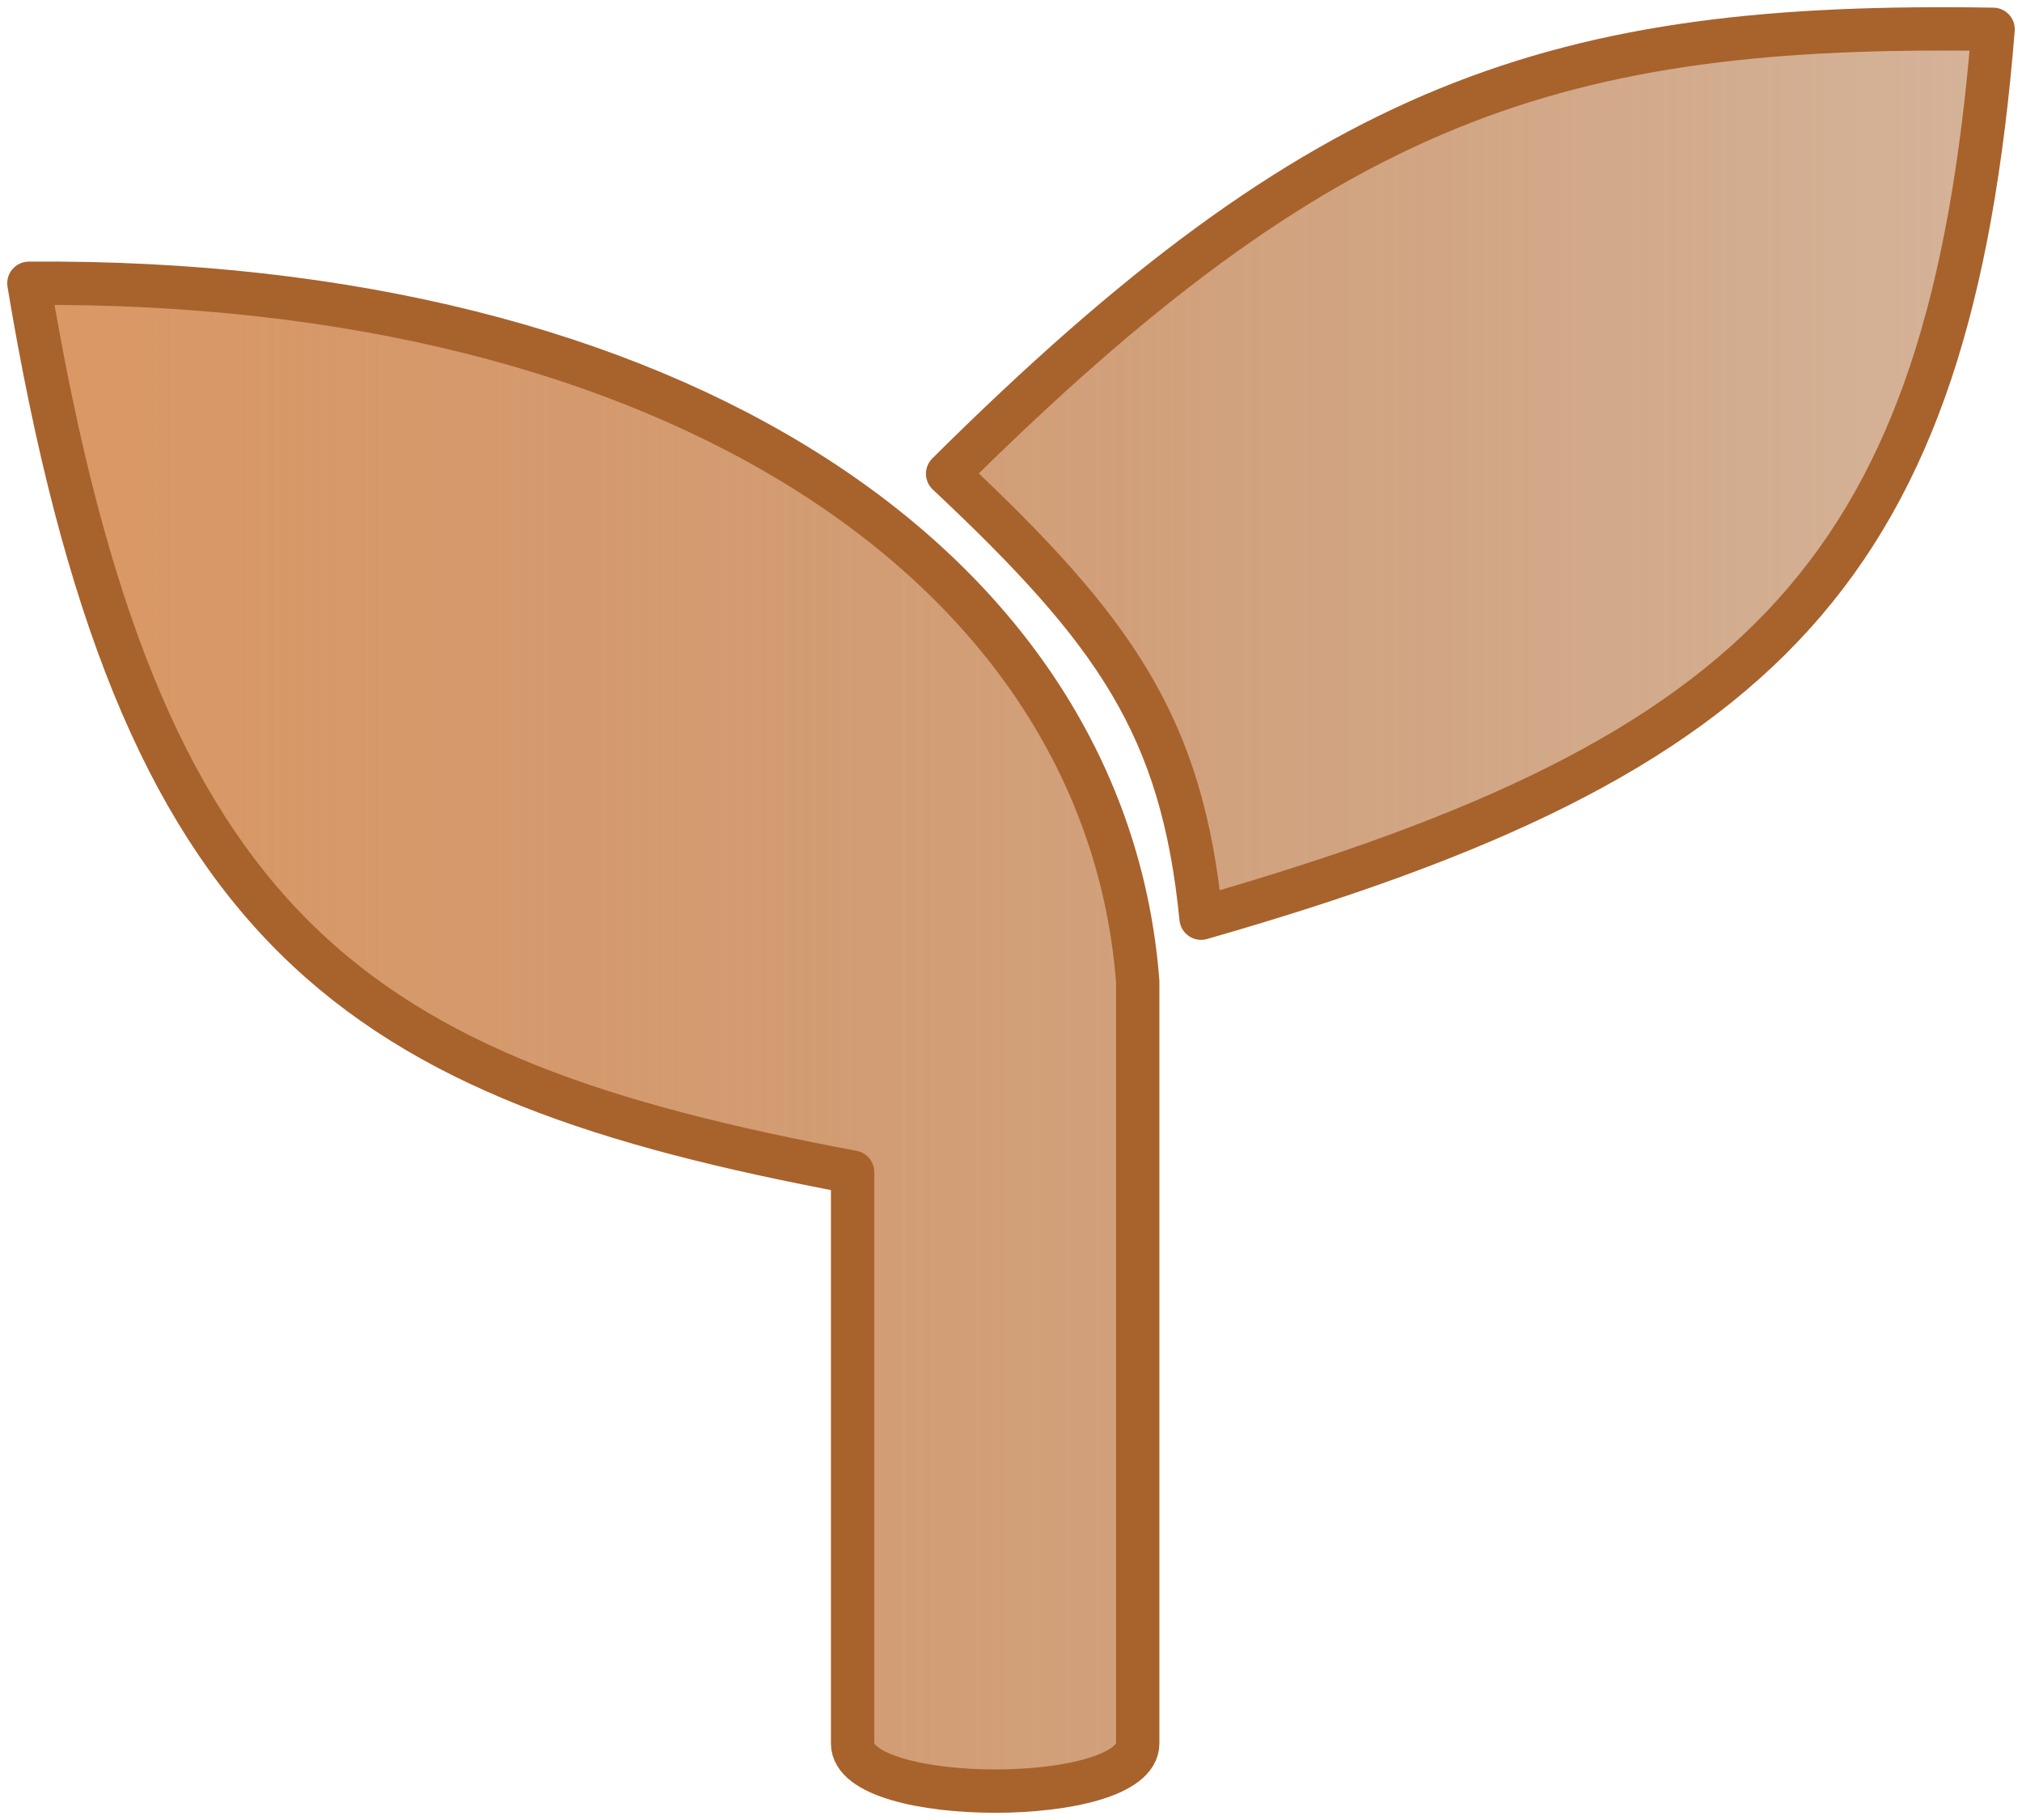 <svg width="70" height="63" viewBox="0 0 70 63" fill="none" xmlns="http://www.w3.org/2000/svg"><path d="M32.806 16.399c5.816 5.459 8.116 8.741 8.774 15.384C61.197 26.165 67.494 19.643 69 1.015 53.881.768 45.848 3.448 32.806 16.399z" fill="url(#paint0_linear_316_284)"/><path d="M39.387 60.352c0 2.198-9.871 2.198-9.871 0V40.573C12.291 37.345 4.774 32.448 1 9.806 23.32 9.631 38.29 19.68 39.387 33.98v26.372z" fill="url(#paint1_linear_316_284)"/><path d="M32.806 16.399c5.816 5.459 8.116 8.741 8.774 15.384C61.197 26.165 67.494 19.643 69 1.015 53.881.768 45.848 3.448 32.806 16.399z" stroke="#A8622C" stroke-width="1.5" stroke-linejoin="round"/><path d="M39.387 60.352c0 2.198-9.871 2.198-9.871 0V40.573C12.291 37.345 4.774 32.448 1 9.806 23.32 9.631 38.29 19.68 39.387 33.98v26.372z" stroke="#A8622C" stroke-width="1.5" stroke-linejoin="round"/><defs><linearGradient id="paint0_linear_316_284" x1="1" y1="31.166" x2="69.457" y2="31.166" gradientUnits="userSpaceOnUse"><stop stop-color="#DB9865"/><stop offset="1" stop-color="#A8622C" stop-opacity=".48"/></linearGradient><linearGradient id="paint1_linear_316_284" x1="1" y1="31.166" x2="69.457" y2="31.166" gradientUnits="userSpaceOnUse"><stop stop-color="#DB9865"/><stop offset="1" stop-color="#A8622C" stop-opacity=".48"/></linearGradient></defs></svg>